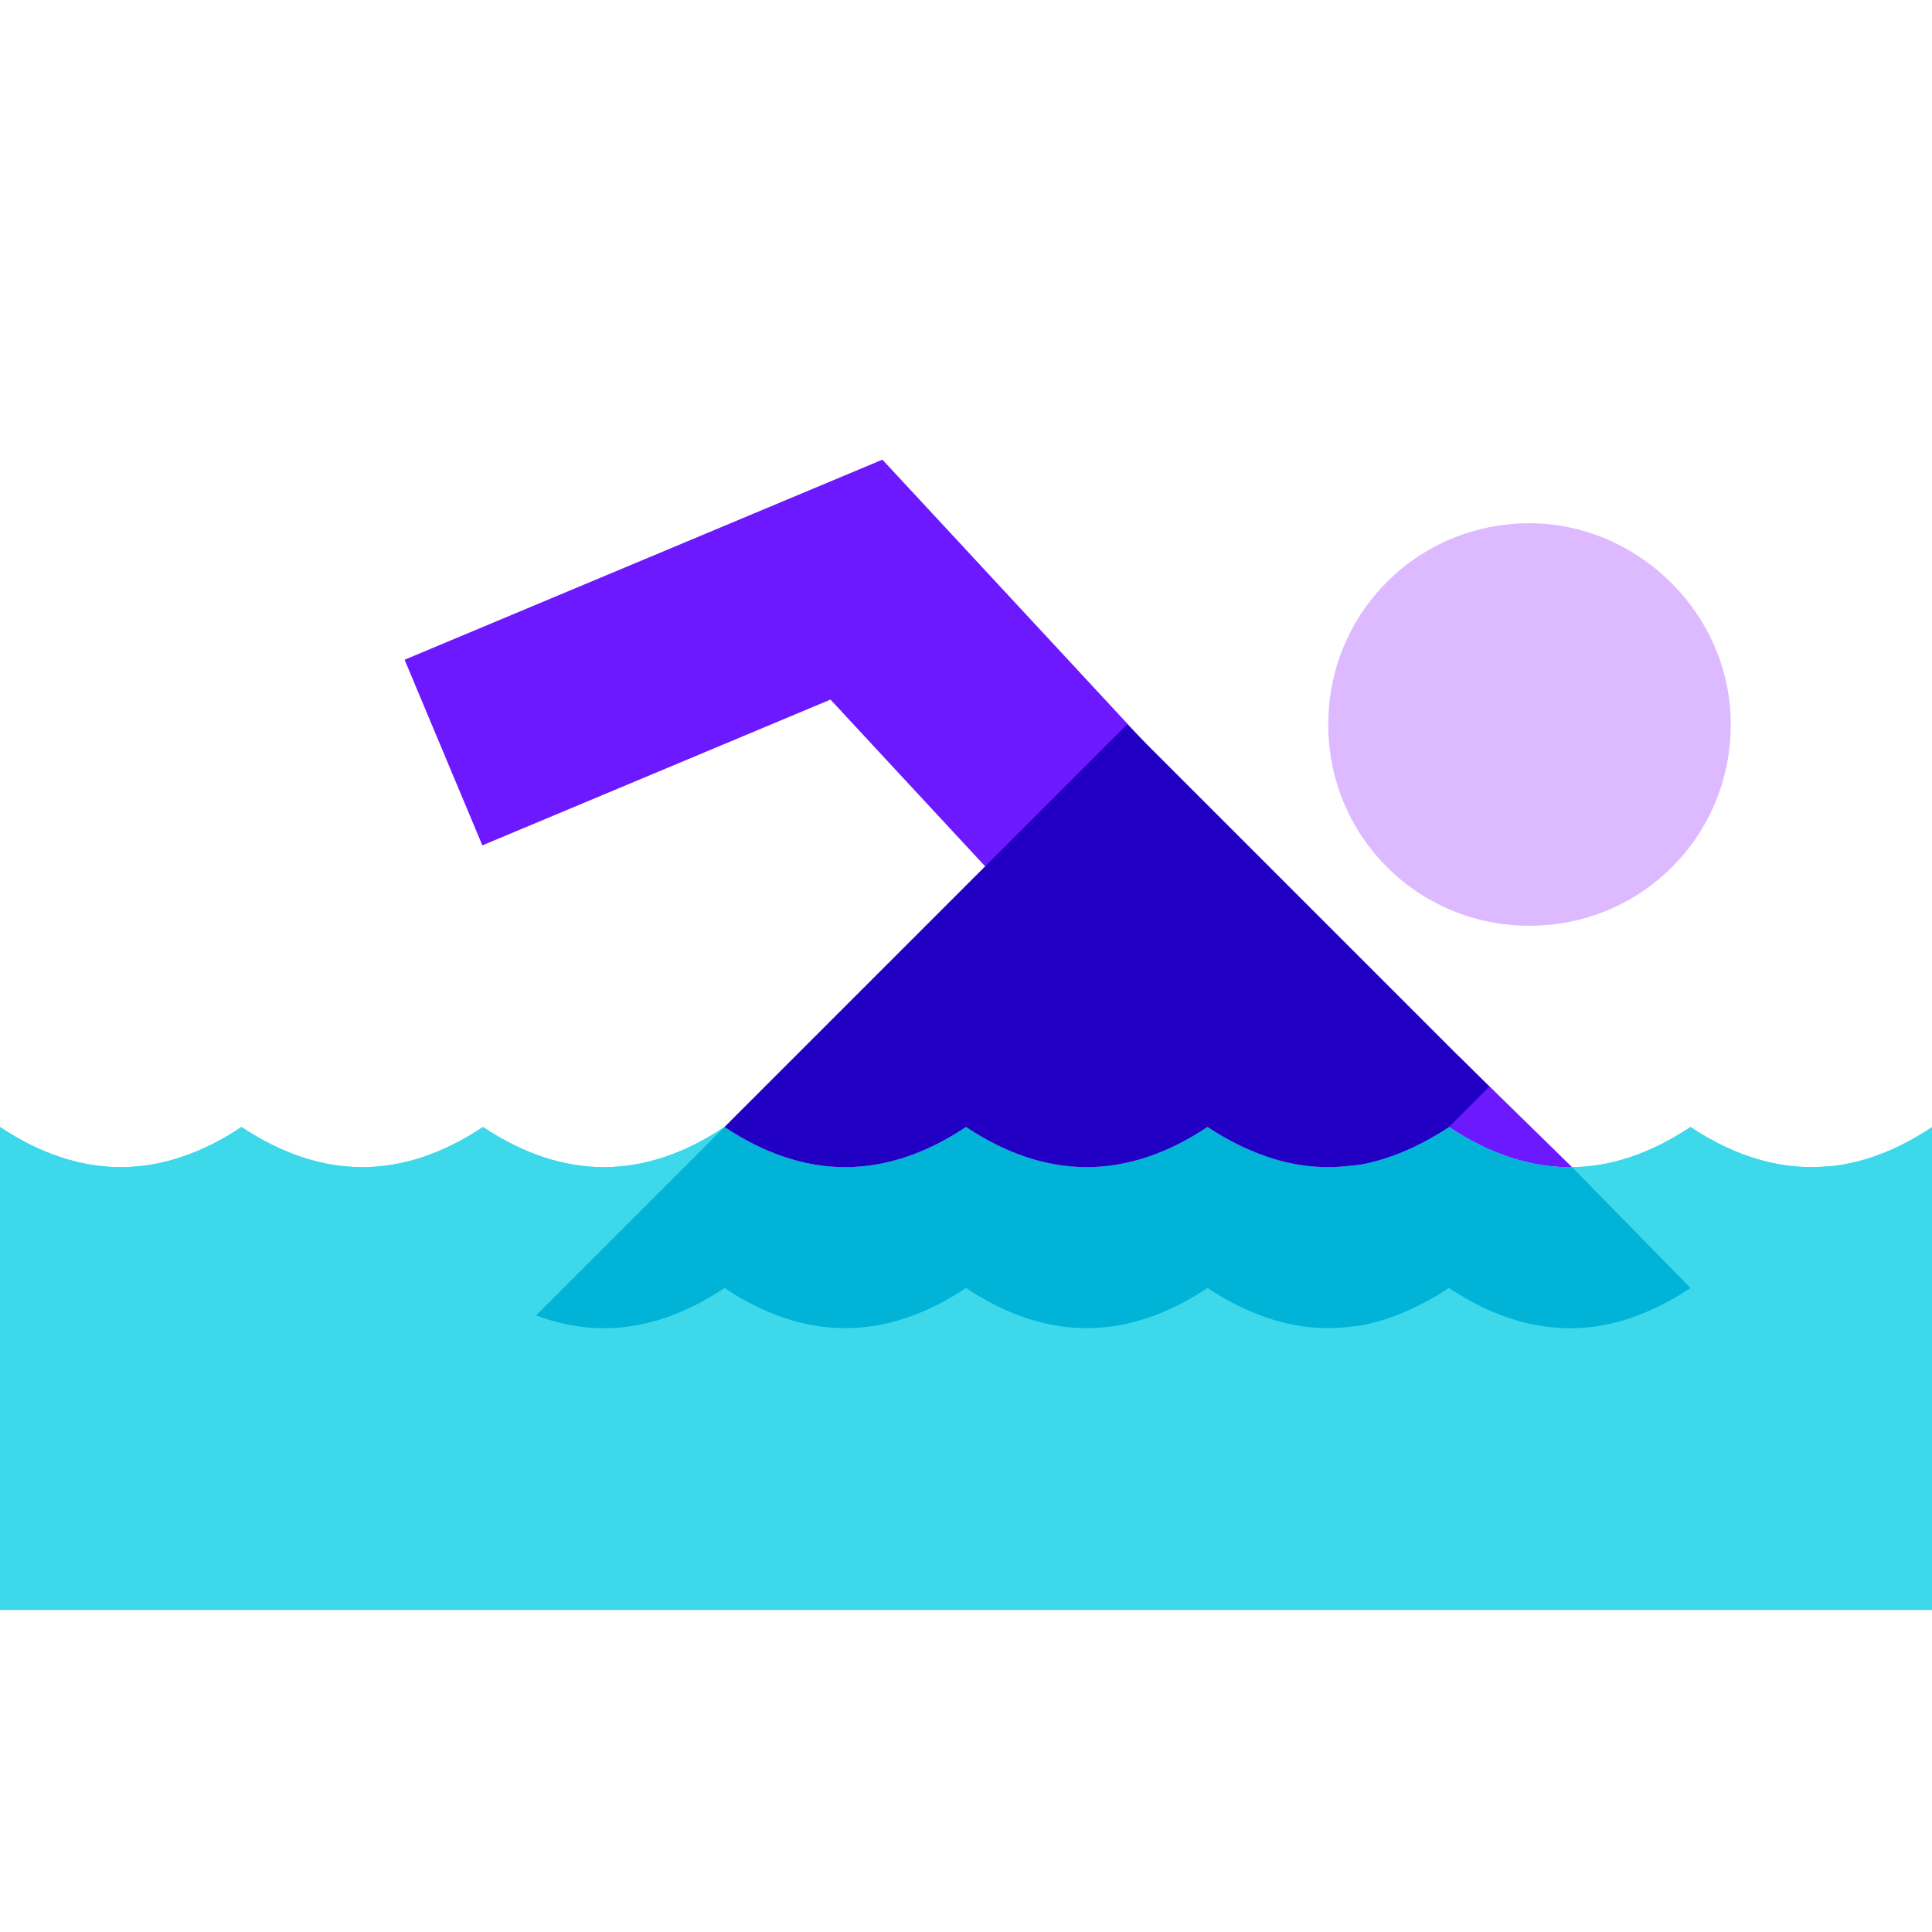 <svg xmlns="http://www.w3.org/2000/svg"  viewBox="0 0 48 48" width="500px" height="500px"><polygon fill="#6c19ff" points="24.794,21.867 20.633,17.381 11.984,21.003 10.052,16.391 21.923,11.42 28.46,18.466"/><path fill="#3dd9eb" d="M42,28c2,1.333,4,1.333,6,0v12H0V28c2,1.33,4,1.33,6,0c2,1.33,4,1.33,6,0c2,1.33,4,1.33,6,0 c2,1.33,4,1.33,6,0c2,1.33,4,1.33,6,0c0.56,0.37,1.11,0.63,1.67,0.8c0.72,0.21,1.43,0.25,2.15,0.13c0.73-0.14,1.45-0.45,2.18-0.93 C38,29.33,40,29.33,42,28z"/><path fill="#3dd9eb" d="M18,28l-4.68,4.68C12.88,32.52,12.44,32.29,12,32c-2,1.33-4,1.33-6,0c-2,1.33-4,1.33-6,0v-4 c2,1.33,4,1.33,6,0c2,1.33,4,1.33,6,0C14,29.33,16,29.33,18,28z"/><path fill="#3dd9eb" d="M45.48,28.97l-4.39,2.01L39.06,29c0.98-0.01,1.96-0.35,2.94-1C43.16,28.77,44.32,29.09,45.48,28.97 z"/><path fill="#ddbaff" d="M33,18c0,2.778,2.222,5,5,5s5-2.222,5-5s-2.333-5-5-5C35.222,13,33,15.222,33,18z"/><path fill="#6c19ff" d="M39.06,29c-1.02,0.01-2.04-0.32-3.06-1c-0.73,0.48-1.45,0.79-2.18,0.93 c-0.08,0.01-0.17,0.02-0.25,0.03l2.67-2.72L39.06,29z"/><path fill="#00b3d7" d="M42,32c-0.98,0.65-1.96,0.99-2.94,1c-1.02,0.01-2.04-0.32-3.06-1c-0.21,0.14-0.42,0.26-0.63,0.37 c-0.51,0.27-1.03,0.46-1.55,0.56c-0.08,0.01-0.17,0.02-0.25,0.03c-0.63,0.08-1.26,0.03-1.9-0.16c-0.12-0.04-0.23-0.07-0.35-0.12 C30.88,32.52,30.44,32.29,30,32c-2,1.33-4,1.33-6,0c-2,1.33-4,1.33-6,0c-1.56,1.04-3.12,1.27-4.68,0.68L18,28c2,1.33,4,1.33,6,0 c2,1.33,4,1.33,6,0c0.56,0.37,1.11,0.63,1.67,0.8c0.64,0.19,1.27,0.24,1.9,0.16c0.08-0.01,0.17-0.02,0.25-0.03 c0.73-0.14,1.45-0.45,2.18-0.93c1.02,0.68,2.04,1.01,3.06,1L42,32z"/><g><path fill="#2100c4" d="M37,27l-1,1c-0.73,0.48-1.45,0.79-2.18,0.93c-0.08,0.01-0.17,0.02-0.25,0.03 c-0.63,0.08-1.26,0.03-1.9-0.16c-0.56-0.17-1.11-0.43-1.67-0.8c-2,1.33-4,1.33-6,0c-2,1.33-4,1.33-6,0l10-10L37,27z"/></g></svg>